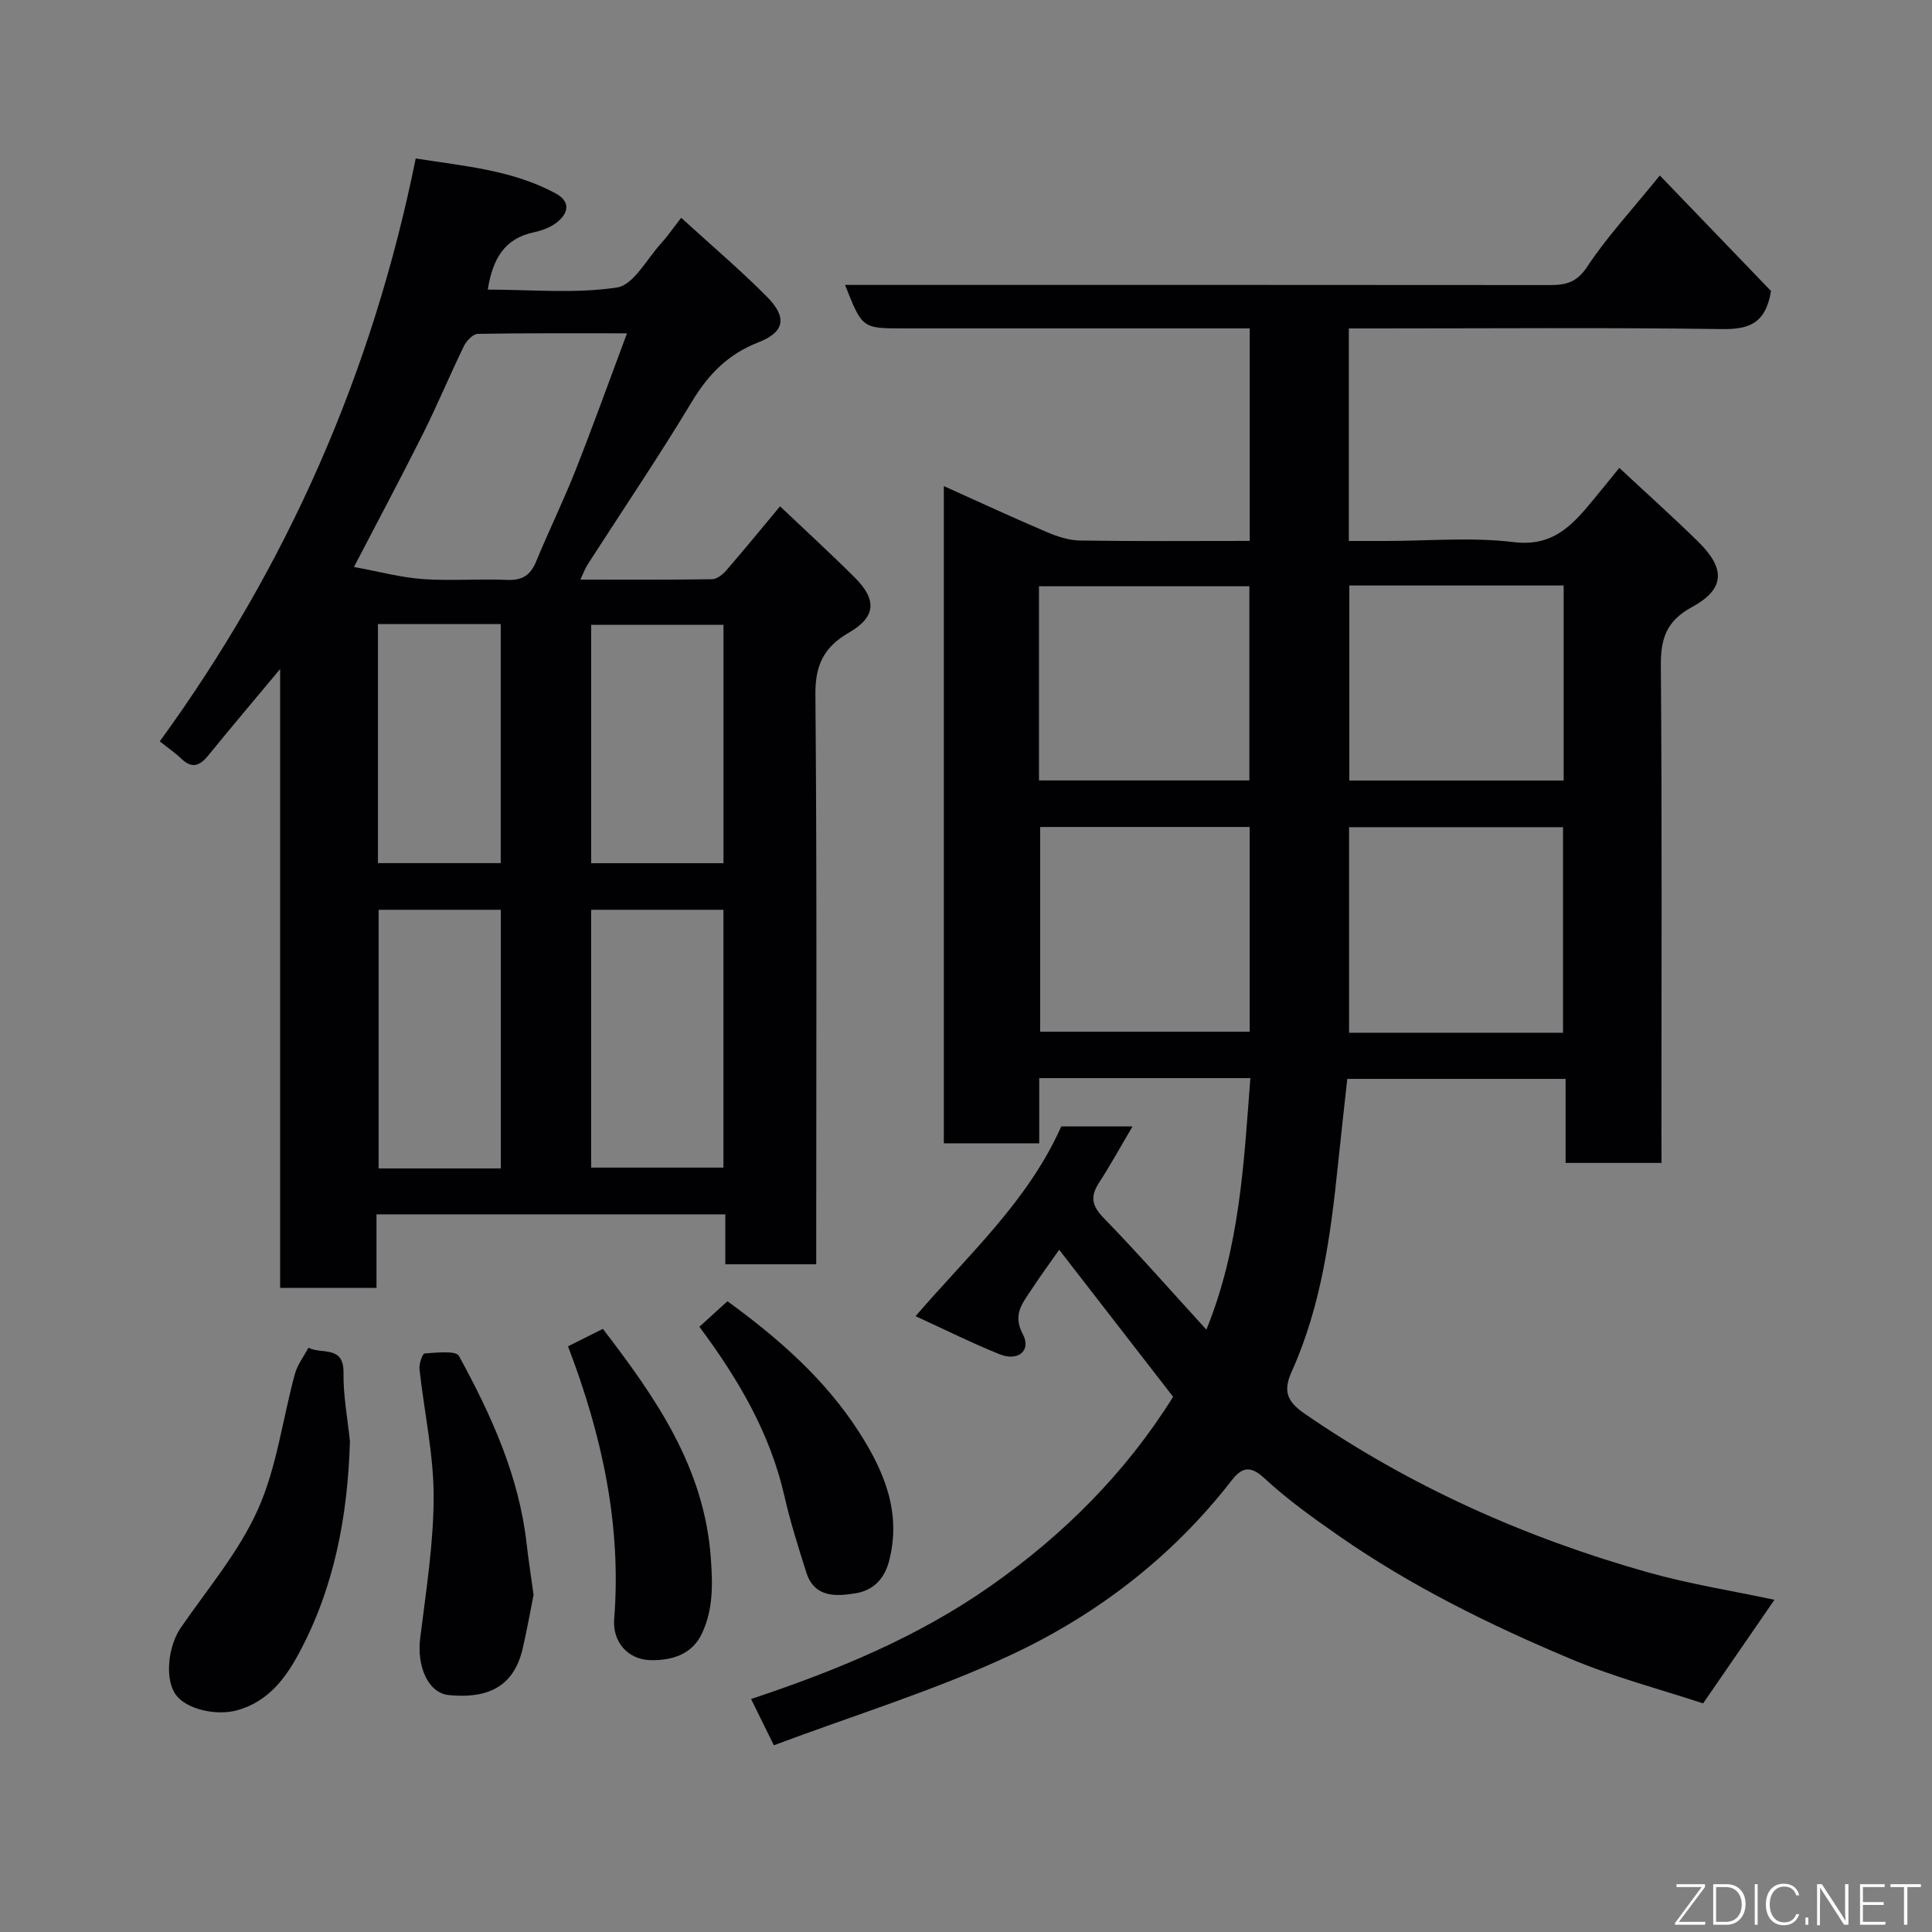 <svg enable-background="new 0 0 400 400" viewBox="0 0 400 400" xmlns="http://www.w3.org/2000/svg"><rect x="0" y="0" width="400" height="400" fill="#808080" stroke="none"/><path d="m344 240.77c-6.96 0-13.22 0-19.86 0 0-5.82 0-11.43 0-17.4-15.1 0-29.83 0-45.2 0-.64 5.85-1.31 11.82-1.93 17.79-1.52 14.64-3.45 29.21-9.57 42.79-1.81 4.01-1.03 6.17 2.62 8.7 21.85 15.08 45.73 25.73 71.17 32.9 8.59 2.42 17.46 3.82 26.15 5.67-4.78 6.95-9.57 13.9-14.77 21.45-8.56-2.83-18.31-5.38-27.51-9.25-16.69-7.01-32.95-15.03-47.88-25.42-5.36-3.73-10.73-7.57-15.5-12-3.11-2.88-4.83-1.94-6.82.63-12.25 15.76-27.82 27.7-45.63 36.02-15.69 7.33-32.4 12.45-49.05 18.69-1.9-3.85-3.22-6.53-4.72-9.58 17.83-5.93 34.63-12.88 49.68-23.46 15.1-10.61 27.93-23.44 37.7-39.11-7.89-10.18-15.76-20.33-23.59-30.44-1.87 2.68-3.91 5.44-5.78 8.31-1.8 2.76-3.92 5.08-1.75 9.16 1.81 3.41-.96 5.71-4.81 4.16-5.74-2.31-11.29-5.09-17.39-7.88 10.89-12.69 23.26-23.76 30.16-39.28h14.75c-2.5 4.24-4.59 8.04-6.94 11.67-1.82 2.81-1.51 4.72.93 7.23 7.12 7.33 13.87 15.03 21.31 23.17 6.92-17.03 7.76-34.47 9.1-52.08-14.59 0-28.87 0-43.71 0v13.5c-6.81 0-13.08 0-19.75 0 0-45.05 0-90.23 0-136.07 7.29 3.28 14.21 6.49 21.22 9.48 2.19.93 4.63 1.76 6.97 1.79 11.62.18 23.25.08 35.14.08 0-14.7 0-28.97 0-44-1.68 0-3.43 0-5.18 0-22.16 0-44.33 0-66.49 0-8.56 0-8.56 0-12.11-9h5.92c46.66 0 93.33-.02 139.99.03 3.31 0 5.57-.51 7.73-3.78 4.04-6.13 9.12-11.58 15.05-18.91 8.08 8.4 15.8 16.42 23.02 23.92-1.13 6.87-4.7 7.96-10.25 7.88-23.85-.33-47.69-.13-71.52-.13-1.8 0-3.59 0-5.64 0v44h7.69c8.83 0 17.77-.82 26.47.24 8.01.98 12.02-3.4 16.22-8.48 1.87-2.25 3.7-4.53 5.62-6.89 5.67 5.29 11.1 10.15 16.3 15.25 5.71 5.59 5.62 9.82-1.23 13.55-5.41 2.94-6.52 6.61-6.47 12.29.26 32.33.12 64.66.12 96.99.02 1.8.02 3.61.02 5.82zm-20.39-26.95c0-14.56 0-28.6 0-42.56-14.98 0-29.57 0-44.3 0v42.56zm-108.26-42.6v42.38h43.38c0-14.32 0-28.24 0-42.38-14.51 0-28.77 0-43.38 0zm64.01-50v40.38h44.38c0-13.66 0-26.91 0-40.38-14.86 0-29.45 0-44.38 0zm-64.25 40.36h43.56c0-13.54 0-26.91 0-40.2-14.71 0-29.08 0-43.56 0z" fill="#010103"/><path d="m77.95 251.42v15.22c-6.57 0-12.96 0-19.95 0 0-42.31 0-84.63 0-128.13-5.52 6.62-10.25 12.2-14.86 17.88-1.74 2.14-3.35 2.84-5.58.71-1.29-1.23-2.78-2.25-4.48-3.61 26.32-36.17 44.01-76.24 52.99-120.68 10.12 1.6 20.01 2.39 28.95 7.22 3.11 1.68 2.73 4.02.37 5.94-1.32 1.08-3.15 1.76-4.85 2.12-6.1 1.29-8.54 5.5-9.55 11.87 9.06 0 18.08.88 26.76-.44 3.43-.52 6.16-5.9 9.13-9.14 1.3-1.42 2.39-3.03 4.15-5.29 6.19 5.65 12.2 10.75 17.73 16.32 4.27 4.3 3.73 7.33-1.77 9.48-6.23 2.43-10.29 6.56-13.7 12.21-6.89 11.44-14.39 22.52-21.62 33.76-.51.79-.83 1.7-1.51 3.14 9.46 0 18.37.06 27.29-.08.99-.02 2.19-.98 2.92-1.82 3.65-4.22 7.18-8.54 11.13-13.27 5.26 4.99 10.45 9.74 15.44 14.71 4.67 4.65 4.41 8.2-1.17 11.43-5.11 2.96-7 6.62-6.95 12.74.33 37.48.17 74.97.17 112.45v5.6c-6.41 0-12.34 0-18.82 0 0-3.37 0-6.77 0-10.34-24.36 0-48.19 0-72.22 0zm51.86-182.41c-11 0-20.94-.07-30.88.11-1 .02-2.35 1.44-2.88 2.53-2.92 6-5.49 12.18-8.47 18.15-4.43 8.86-9.1 17.59-14.3 27.59 5.18.94 9.68 2.17 14.24 2.5 5.79.41 11.64-.08 17.46.17 3.13.14 4.84-.95 6.02-3.8 2.6-6.32 5.62-12.47 8.13-18.82 3.62-9.16 6.95-18.44 10.68-28.43zm19.97 119.35c-9.44 0-18.48 0-27.39 0v53.38h27.39c0-17.86 0-35.44 0-53.38zm-46.09 53.55c0-18.14 0-35.84 0-53.55-8.69 0-17.06 0-25.3 0v53.55zm46.1-112.55c-9.46 0-18.5 0-27.39 0v49.36h27.39c0-16.52 0-32.77 0-49.36zm-71.54-.15v49.49h25.42c0-16.67 0-33.03 0-49.49-8.6 0-16.86 0-25.42 0z" fill="#010103"/><path d="m72.45 298.43c-.46 15.46-3.23 30.28-10.61 43.96-2.82 5.22-6.36 9.84-12.53 11.65-4.44 1.3-10.73-.12-12.93-3.19-2.32-3.24-1.58-10.05 1.07-13.88 5.54-8.03 12.03-15.69 15.96-24.48 3.91-8.73 5.09-18.68 7.65-28.04.52-1.92 1.85-3.62 2.8-5.42 2.62 1.42 7.36-.59 7.26 5.21-.07 4.72.85 9.46 1.33 14.19z" fill="#010103"/><path d="m110.47 330.2c-.64 3.2-1.35 7.2-2.26 11.14-2.07 8.98-8.72 10.24-15.27 9.61-4.3-.41-6.68-5.92-5.94-11.82 1.21-9.75 2.78-19.55 2.78-29.33 0-8.77-1.97-17.53-2.93-26.32-.12-1.09.62-3.24 1.07-3.26 2.43-.15 6.46-.65 7.1.52 6.65 12.16 12.4 24.74 14 38.77.36 3.27.88 6.5 1.45 10.69z" fill="#010103"/><path d="m117.6 278.74 7.22-3.61c10.89 14.2 20.99 28.6 22.35 47.46.4 5.51.5 10.62-1.85 15.63-2.12 4.51-6.52 5.57-10.59 5.5-4.84-.09-7.94-3.91-7.57-8.5 1.55-19.61-2.57-38.21-9.56-56.48z" fill="#010103"/><path d="m144.8 274.69c2.04-1.86 3.88-3.53 5.81-5.28 10.35 7.52 20.14 16.02 27.23 27.06 5.17 8.05 8.86 16.65 6.23 26.74-1 3.85-3.45 6.09-6.86 6.65-4 .66-8.59 1.01-10.27-4.3-1.66-5.23-3.32-10.48-4.54-15.83-2.96-12.98-9.47-24.11-17.6-35.04z" fill="#010103"/><g fill="#fbfcfa"><path d="m346.9 398 5.4-7.3h-5.2v-.6h5.9v.6l-5.4 7.2h5.5l-.1.6h-6.2v-.5z"/><path d="m354.7 390.1h2.8c2.3 0 3.9 1.6 3.9 4.1s-1.6 4.3-3.9 4.3h-2.8zm.6 7.8h2c2.2 0 3.3-1.6 3.3-3.6 0-1.8-1-3.6-3.3-3.6h-2z"/><path d="m363.9 390.1v8.4h-.6v-8.4h1.6z"/><path d="m372.5 396.3c-.4 1.3-1.4 2.3-3.2 2.3-2.4 0-3.7-1.9-3.7-4.3 0-2.3 1.2-4.3 3.7-4.3 1.8 0 2.9 1 3.2 2.4h-.6c-.4-1.1-1.1-1.8-2.5-1.8-2.1 0-3 1.9-3 3.7s.9 3.7 3 3.7c1.4 0 2.1-.7 2.5-1.7z"/><path d="m373.8 398.5v-1.5h.6v1.5z"/><path d="m376.2 398.5v-8.4h1c1.3 2 4.4 6.7 4.9 7.6-.1-1.2-.1-2.4-.1-3.8v-3.8h.7v8.4h-.9c-1.2-1.9-4.4-6.8-5-7.7.1 1.1 0 2.3 0 3.9v3.9h-.6z"/><path d="m390 394.4h-4.3v3.5h4.7l-.1.6h-5.2v-8.4h5.1v.6h-4.5v3.1h4.3z"/><path d="m394.2 390.7h-2.8v-.6h6.3v.6h-2.8v7.8h-.7z"/></g></svg>